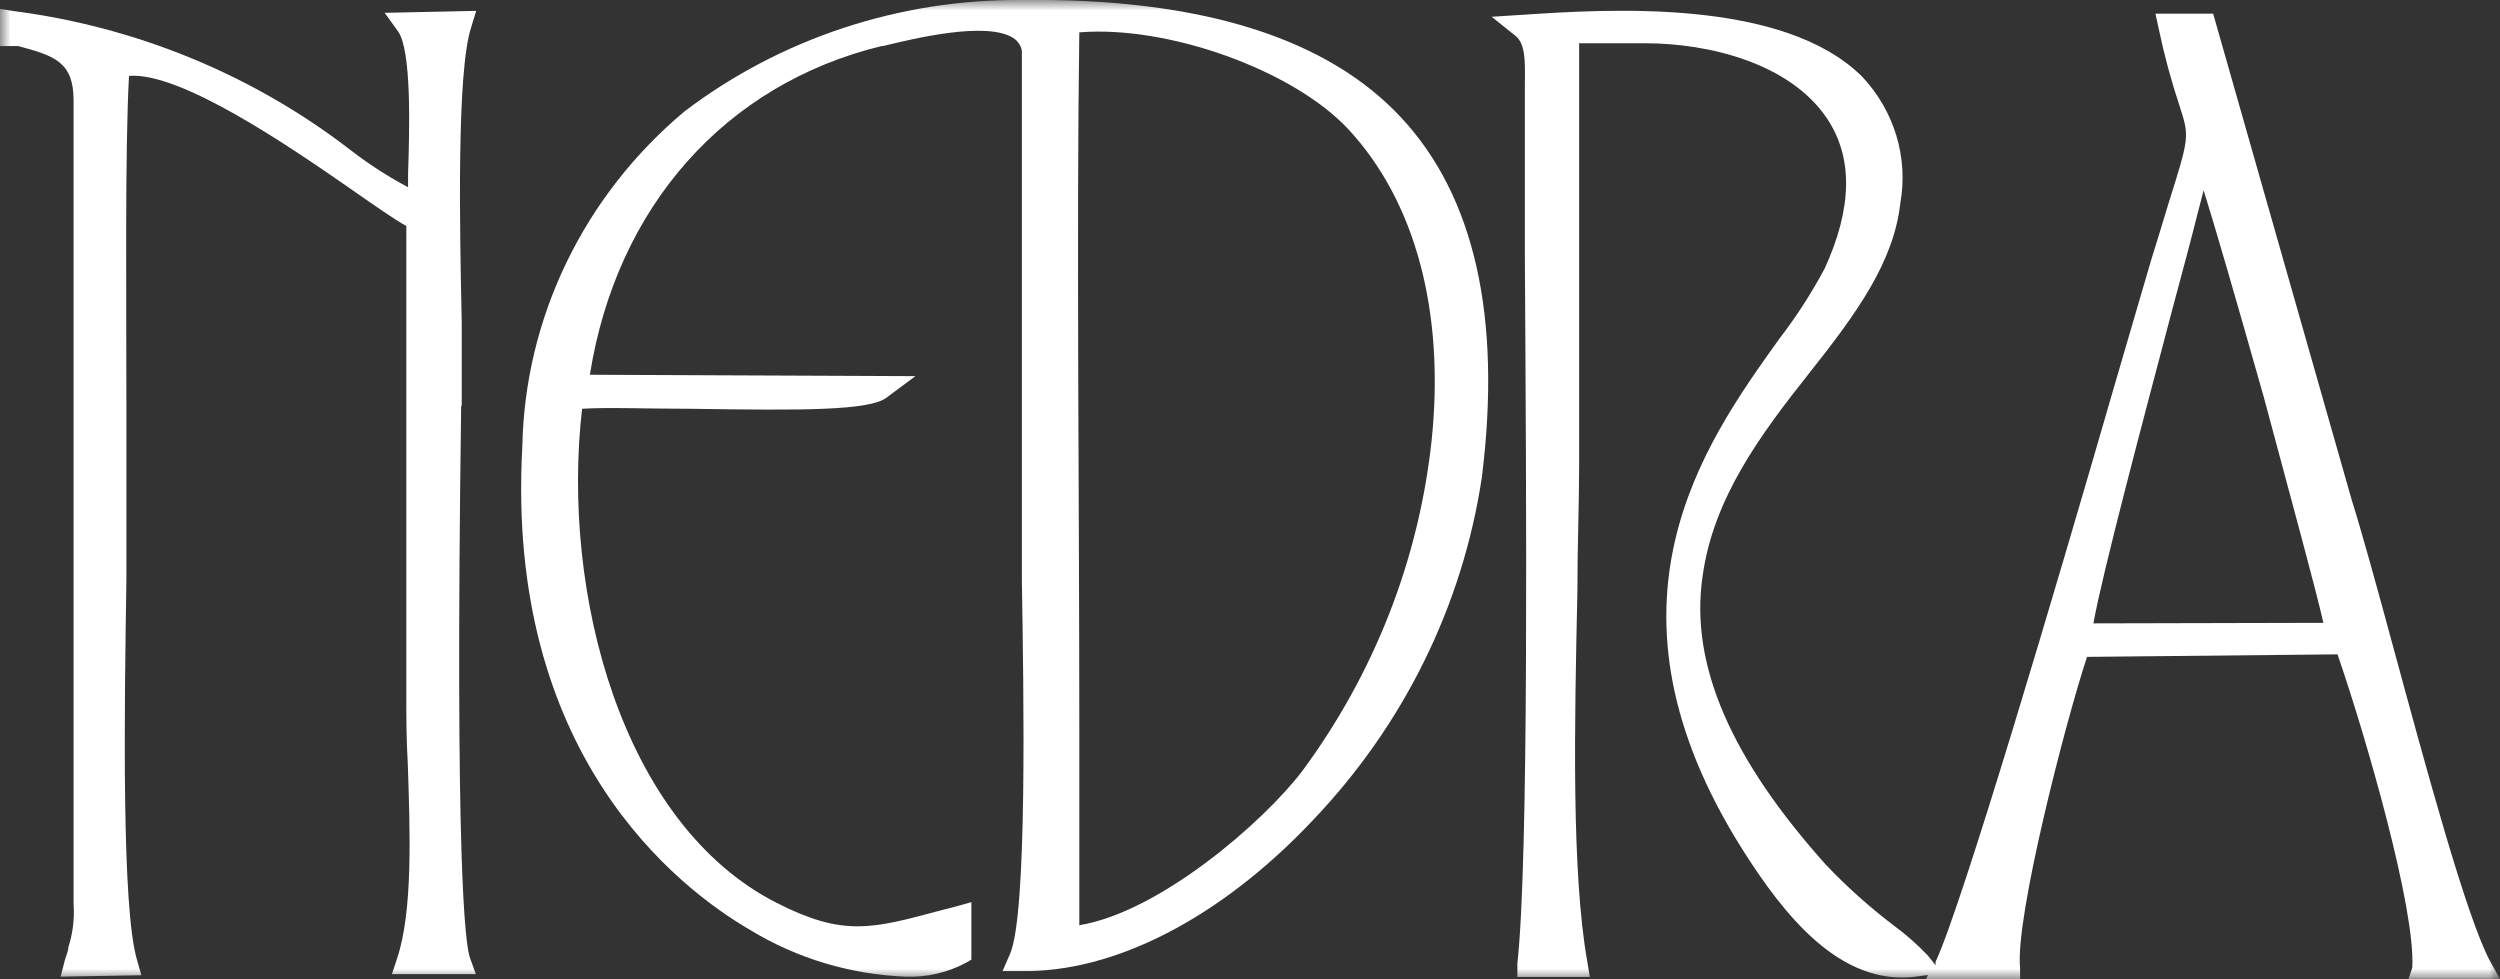 <svg width="120" height="47" viewBox="0 0 120 47" fill="none" xmlns="http://www.w3.org/2000/svg">
<rect x="0" y="0" width="120" height="47" fill="#333333" stroke="none"/>
<g clip-path="url(#clip0_2_25)">
<mask id="mask0_2_25" style="mask-type:luminance" maskUnits="userSpaceOnUse" x="0" y="0" width="120" height="47">
<path d="M120 0H0V47H120V0Z" fill="white"/>
</mask>
<g mask="url(#mask0_2_25)">
<path d="M49.036 -2.11643e-06C43.166 -0.042 37.456 1.847 32.843 5.358C30.456 7.361 28.53 9.827 27.192 12.596C25.853 15.365 25.131 18.375 25.072 21.431C24.255 36.164 32.469 42.58 36.015 44.643C38.255 46.005 40.824 46.776 43.468 46.88C44.472 46.917 45.468 46.691 46.349 46.223L46.626 46.062V43.303L45.864 43.517L45.13 43.705C41.847 44.589 40.476 44.964 37.29 43.343C29.81 39.553 26.928 28.396 27.94 19.622C29.075 19.542 31.098 19.622 33.231 19.622C38.481 19.703 41.722 19.716 42.553 19.087L43.939 18.055L28.314 17.988C29.588 9.952 34.782 4.045 42.318 2.21H42.387C43.869 1.848 47.346 1.005 48.635 1.822C48.743 1.892 48.836 1.983 48.907 2.089C48.979 2.194 49.027 2.313 49.05 2.438V24.578C49.05 25.328 49.05 26.453 49.05 27.887C49.133 33.097 49.327 43.959 48.468 45.821L48.122 46.612H49.008C53.483 46.692 58.58 44.067 62.985 39.406C67.365 34.829 70.205 29.075 71.13 22.904C72.086 15.229 70.784 9.429 67.252 5.639C63.719 1.848 57.694 -0.107 49.036 -2.11643e-06ZM51.807 44.415C51.807 41.468 51.807 38.334 51.807 35.039C51.807 23.855 51.668 11.197 51.807 1.554C56.031 1.205 62.071 3.349 64.731 6.215C67.944 9.684 69.357 14.975 68.72 21.122C68.109 26.854 65.966 32.334 62.5 37.021C60.644 39.459 55.644 43.799 51.779 44.415" fill="white"/>
<path d="M22.163 19.475C22.163 19.1 22.163 18.872 22.163 18.819C22.163 17.988 22.163 16.823 22.163 15.47C22.066 10.956 21.914 3.416 22.62 1.299L22.856 0.522L18.465 0.616L19.102 1.5C19.767 2.411 19.656 6.268 19.587 8.345C19.587 8.572 19.587 8.787 19.587 8.987C18.643 8.485 17.744 7.907 16.899 7.26C12.23 3.635 6.627 1.31 0.693 0.536L0 0.429V2.21H0.873C2.618 2.679 3.532 2.973 3.532 4.822V43.397C3.581 44.093 3.496 44.793 3.283 45.46C3.283 45.647 3.172 45.861 3.103 46.129L2.909 46.879L6.787 46.812L6.58 46.089C5.832 43.598 5.97 34.115 6.067 27.833C6.067 25.998 6.067 24.404 6.067 23.266C6.067 22.127 6.067 20.855 6.067 19.314C6.067 14.158 5.998 7.166 6.192 3.643C8.658 3.442 13.852 6.992 16.969 9.162C18.008 9.885 18.88 10.501 19.504 10.849V33.499C19.504 34.436 19.504 35.508 19.573 36.633C19.684 39.955 19.822 43.718 19.06 46.009L18.811 46.759H22.842L22.565 45.995C22.329 45.366 21.831 41.508 22.136 19.475" fill="white"/>
<path d="M115.609 46.987H120L119.529 46.143C118.407 44.093 116.426 36.767 114.847 30.954C114.058 28.047 113.365 25.529 112.88 23.989L106.231 0.656H103.461L103.613 1.353C103.877 2.62 104.214 3.872 104.624 5.103C105.095 6.563 105.095 6.563 104.084 9.778C103.862 10.514 103.585 11.425 103.239 12.537C102.851 13.876 102.214 16.033 101.411 18.792C98.751 27.994 94.194 43.424 92.906 46.17V46.33L92.531 45.861C92.025 45.327 91.468 44.838 90.869 44.401C89.721 43.525 88.646 42.562 87.656 41.522C83.112 36.459 81.09 31.905 81.727 27.645C82.239 23.922 84.497 20.868 86.824 17.935C89.152 15.001 90.897 12.577 91.216 9.751C91.408 8.672 91.343 7.564 91.026 6.513C90.709 5.462 90.149 4.494 89.387 3.683C85.578 -0.107 77.142 0.442 73.083 0.71L71.601 0.804L72.751 1.728C73.222 2.103 73.208 2.973 73.194 3.978V4.554C73.194 6.429 73.194 9.202 73.194 12.43C73.263 23.895 73.388 41.214 72.834 46.25V46.893H76.311L76.2 46.223C75.424 41.883 75.577 34.718 75.715 28.409C75.715 26.212 75.798 24.15 75.798 22.368V2.076H78.97C82.018 2.076 85.896 3.027 87.683 5.666C88.958 7.554 88.916 9.979 87.586 12.885C86.954 14.071 86.222 15.204 85.398 16.274C81.755 21.364 76.242 29.065 83.652 40.798C85.606 43.879 88.307 47.348 91.963 46.879L92.545 46.799L92.407 47.08H96.964V46.451C96.715 44.053 99.167 34.57 100.178 31.53L112.201 31.409C113.587 35.428 115.955 43.651 115.789 46.451L115.609 46.987ZM100.483 29.922C100.926 27.458 102.907 20.024 104.25 14.934C104.763 13.019 105.206 11.372 105.455 10.367L105.774 9.135C106.342 10.943 107.367 14.492 108.655 19.033C110.04 24.19 111.19 28.409 111.523 29.896L100.483 29.922Z" fill="white"/>
</g>
</g>
<defs>
<clipPath id="clip0_2_25">
<rect width="120" height="47" fill="white"/>
</clipPath>
</defs>
</svg>
